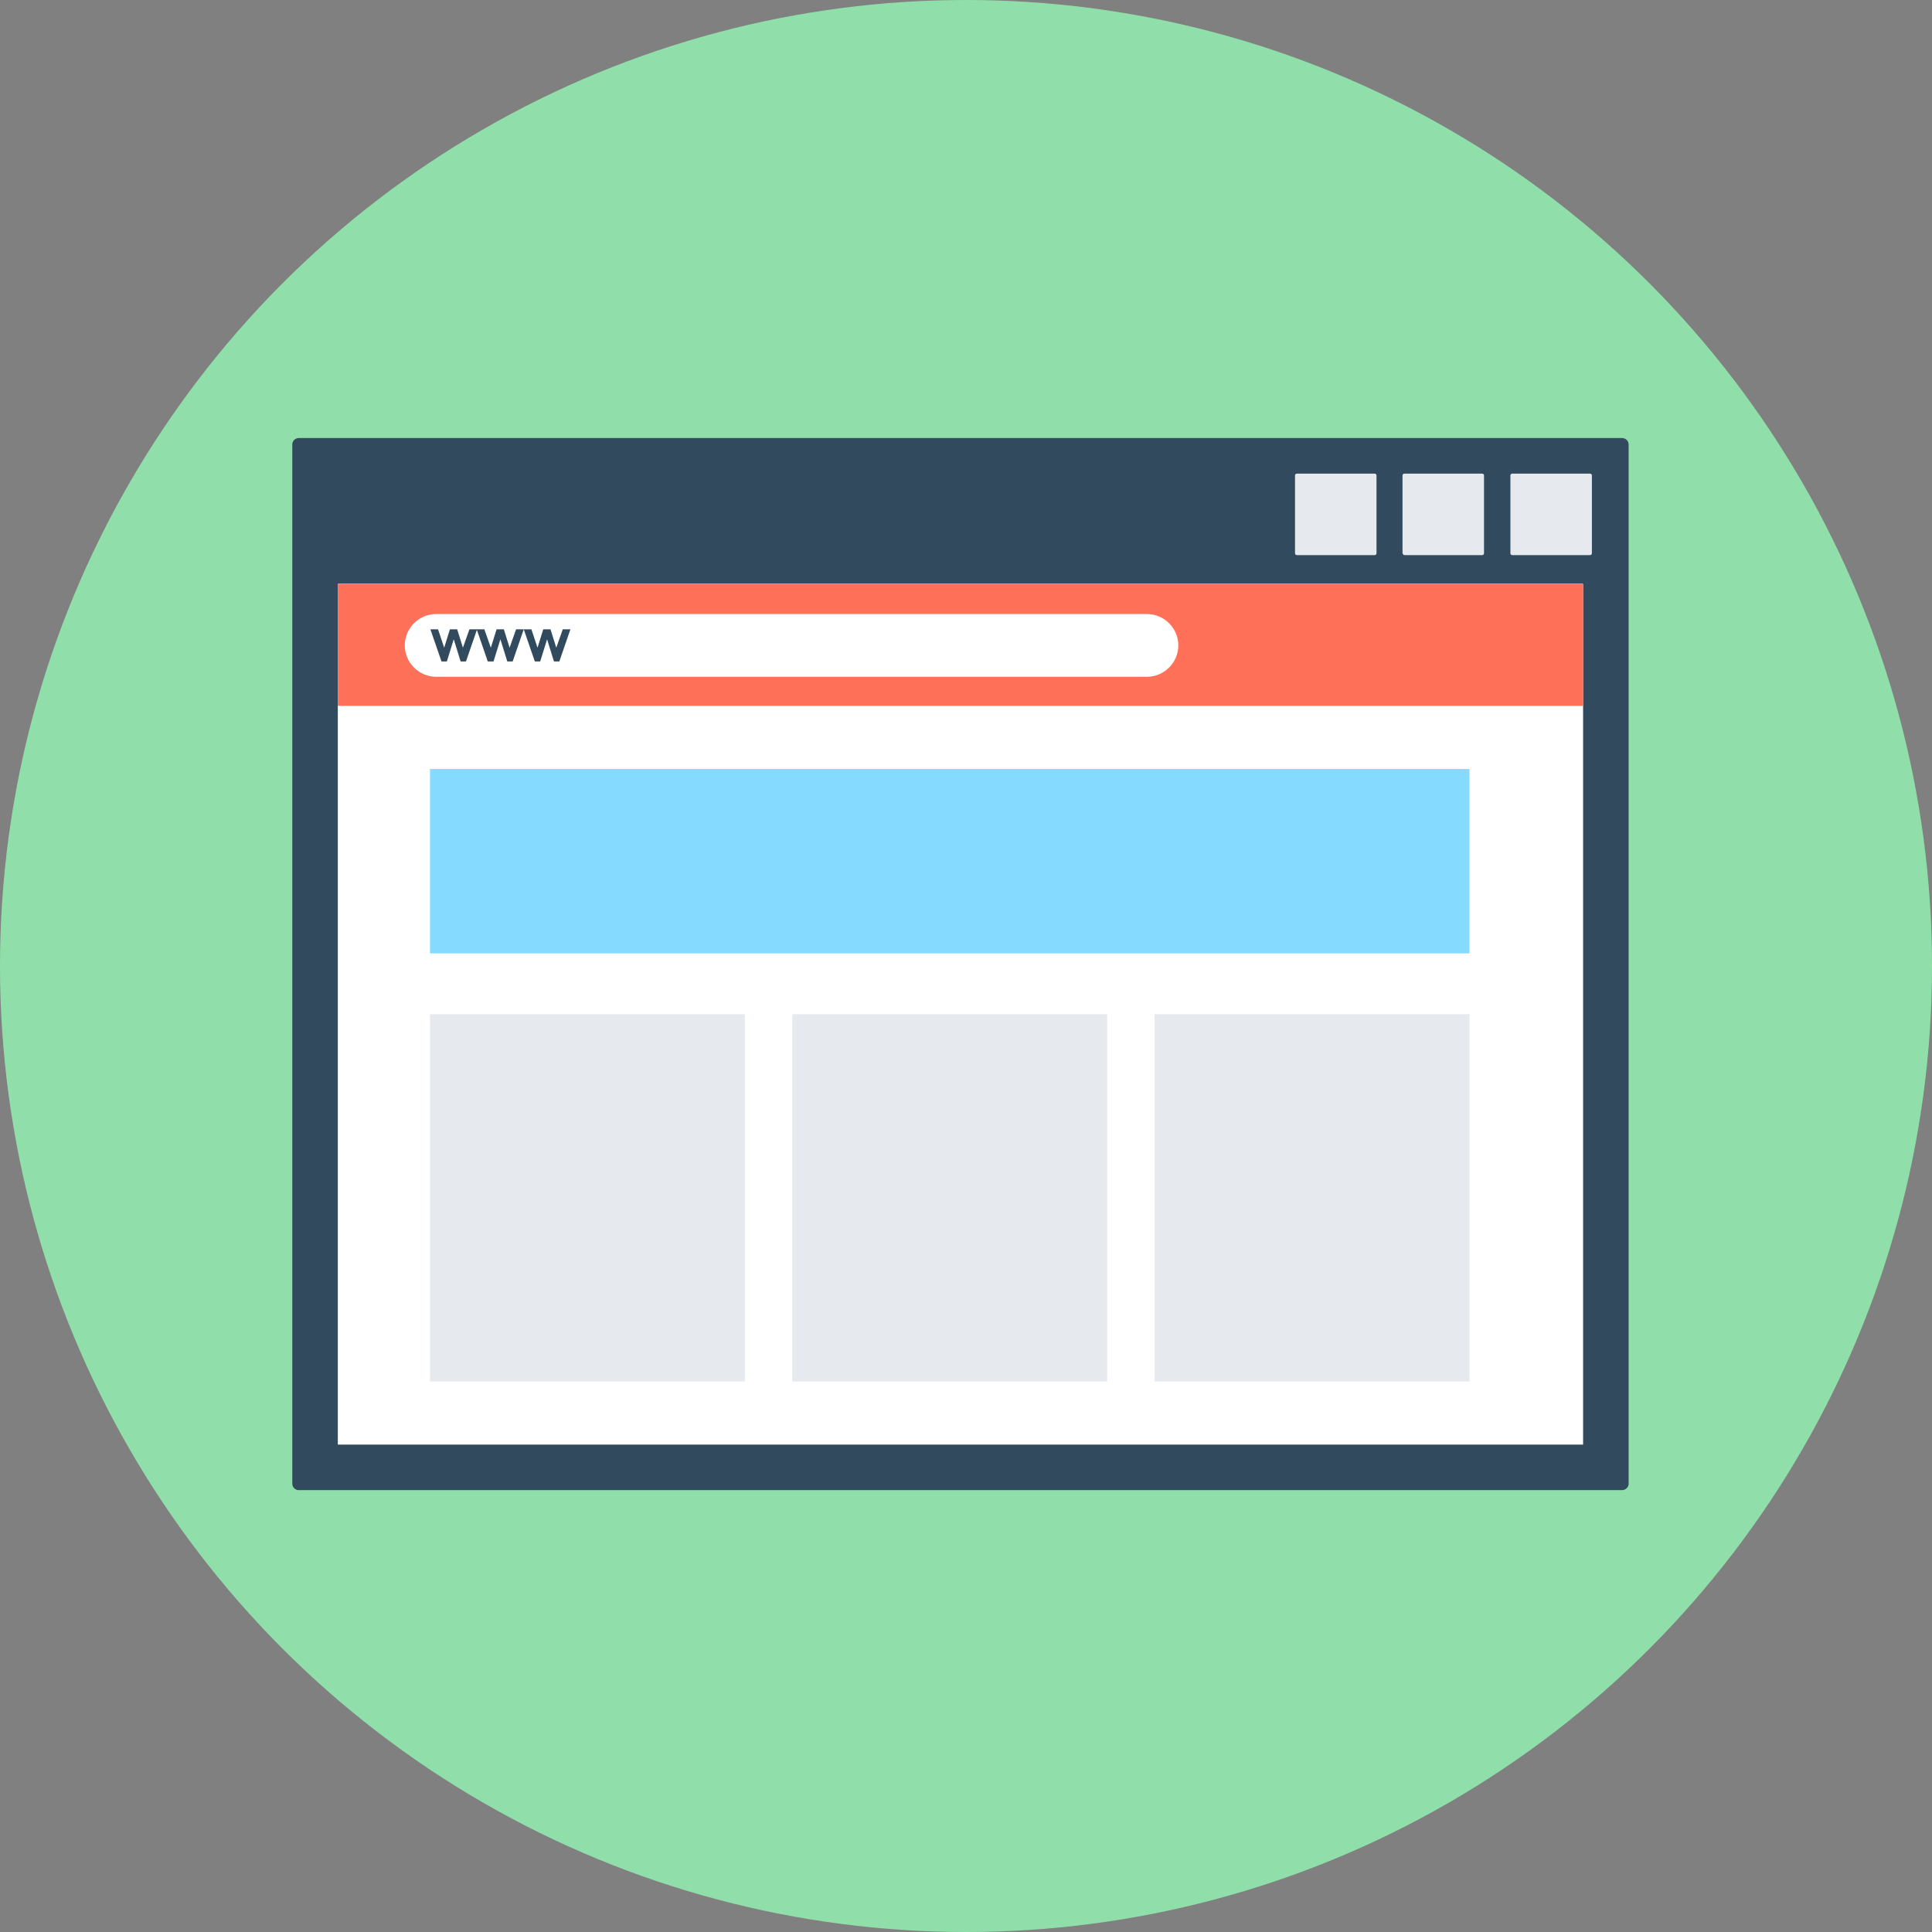 <?xml version="1.0" encoding="iso-8859-1"?>
<!-- Generator: Adobe Illustrator 19.0.0, SVG Export Plug-In . SVG Version: 6.00 Build 0)  -->
<svg xmlns="http://www.w3.org/2000/svg" xmlns:xlink="http://www.w3.org/1999/xlink" version="1.1" id="Layer_1" x="0px" y="0px" viewBox="0 0 505 505" style="enable-background:new 0 0 505 505;" xml:space="preserve">
<rect x="0" y="0" width="505" height="505" fill="#808080" stroke="none"/>
<circle style="fill:#90DFAA;" cx="252.5" cy="252.5" r="252.5"/>
<path style="fill:#324A5E;" d="M424,389.5H78.1c-0.9,0-1.7-0.7-1.7-1.7V116.2c0-0.9,0.7-1.7,1.7-1.7H424c0.9,0,1.7,0.7,1.7,1.7  v271.7C425.7,388.7,424.9,389.5,424,389.5z"/>
<rect x="88.3" y="152.6" style="fill:#FFFFFF;" width="325.5" height="225"/>
<rect x="88.3" y="152.7" style="fill:#FF7058;" width="325.5" height="31.8"/>
<g>
	<path style="fill:#E6E9EE;" d="M395.3,145.1h20.3c0.3,0,0.5-0.2,0.5-0.5v-20.3c0-0.3-0.2-0.5-0.5-0.5h-20.3c-0.3,0-0.5,0.2-0.5,0.5   v20.3C394.8,144.9,395,145.1,395.3,145.1z"/>
	<path style="fill:#E6E9EE;" d="M367.1,145.1h20.3c0.3,0,0.5-0.2,0.5-0.5v-20.3c0-0.3-0.2-0.5-0.5-0.5h-20.3c-0.3,0-0.5,0.2-0.5,0.5   v20.3C366.7,144.9,366.9,145.1,367.1,145.1z"/>
	<path style="fill:#E6E9EE;" d="M339,145.1h20.3c0.3,0,0.5-0.2,0.5-0.5v-20.3c0-0.3-0.2-0.5-0.5-0.5H339c-0.3,0-0.5,0.2-0.5,0.5   v20.3C338.5,144.9,338.7,145.1,339,145.1z"/>
</g>
<path style="fill:#FFFFFF;" d="M299.8,176.9H114c-4.5,0-8.2-3.7-8.2-8.2l0,0c0-4.5,3.7-8.2,8.2-8.2h185.8c4.5,0,8.2,3.7,8.2,8.2l0,0  C308,173.2,304.3,176.9,299.8,176.9z"/>
<g>
	<path style="fill:#324A5E;" d="M116.1,169.3l1.5-4.8h1.9l1.5,4.8l1.7-4.8h2l-2.9,8.4h-1.4l-1.8-5.8l-1.8,5.8h-1.4l-2.9-8.4h2   L116.1,169.3z"/>
	<path style="fill:#324A5E;" d="M128.3,169.3l1.5-4.8h1.9l1.5,4.8l1.7-4.8h2l-2.9,8.4h-1.4l-1.8-5.8l-1.8,5.8h-1.5l-2.9-8.4h2   L128.3,169.3z"/>
	<path style="fill:#324A5E;" d="M140.5,169.3l1.5-4.8h1.9l1.5,4.8l1.7-4.8h2l-2.9,8.4h-1.4l-1.8-5.8l-1.8,5.8h-1.4l-2.9-8.4h2   L140.5,169.3z"/>
</g>
<rect x="112.4" y="201" style="fill:#84DBFF;" width="271.7" height="48.2"/>
<g>
	<rect x="301.8" y="265.1" style="fill:#E6E9EE;" width="82.3" height="96"/>
	<rect x="207.1" y="265.1" style="fill:#E6E9EE;" width="82.3" height="96"/>
	<rect x="112.4" y="265.1" style="fill:#E6E9EE;" width="82.3" height="96"/>
</g>
<g>
</g>
<g>
</g>
<g>
</g>
<g>
</g>
<g>
</g>
<g>
</g>
<g>
</g>
<g>
</g>
<g>
</g>
<g>
</g>
<g>
</g>
<g>
</g>
<g>
</g>
<g>
</g>
<g>
</g>
</svg>
